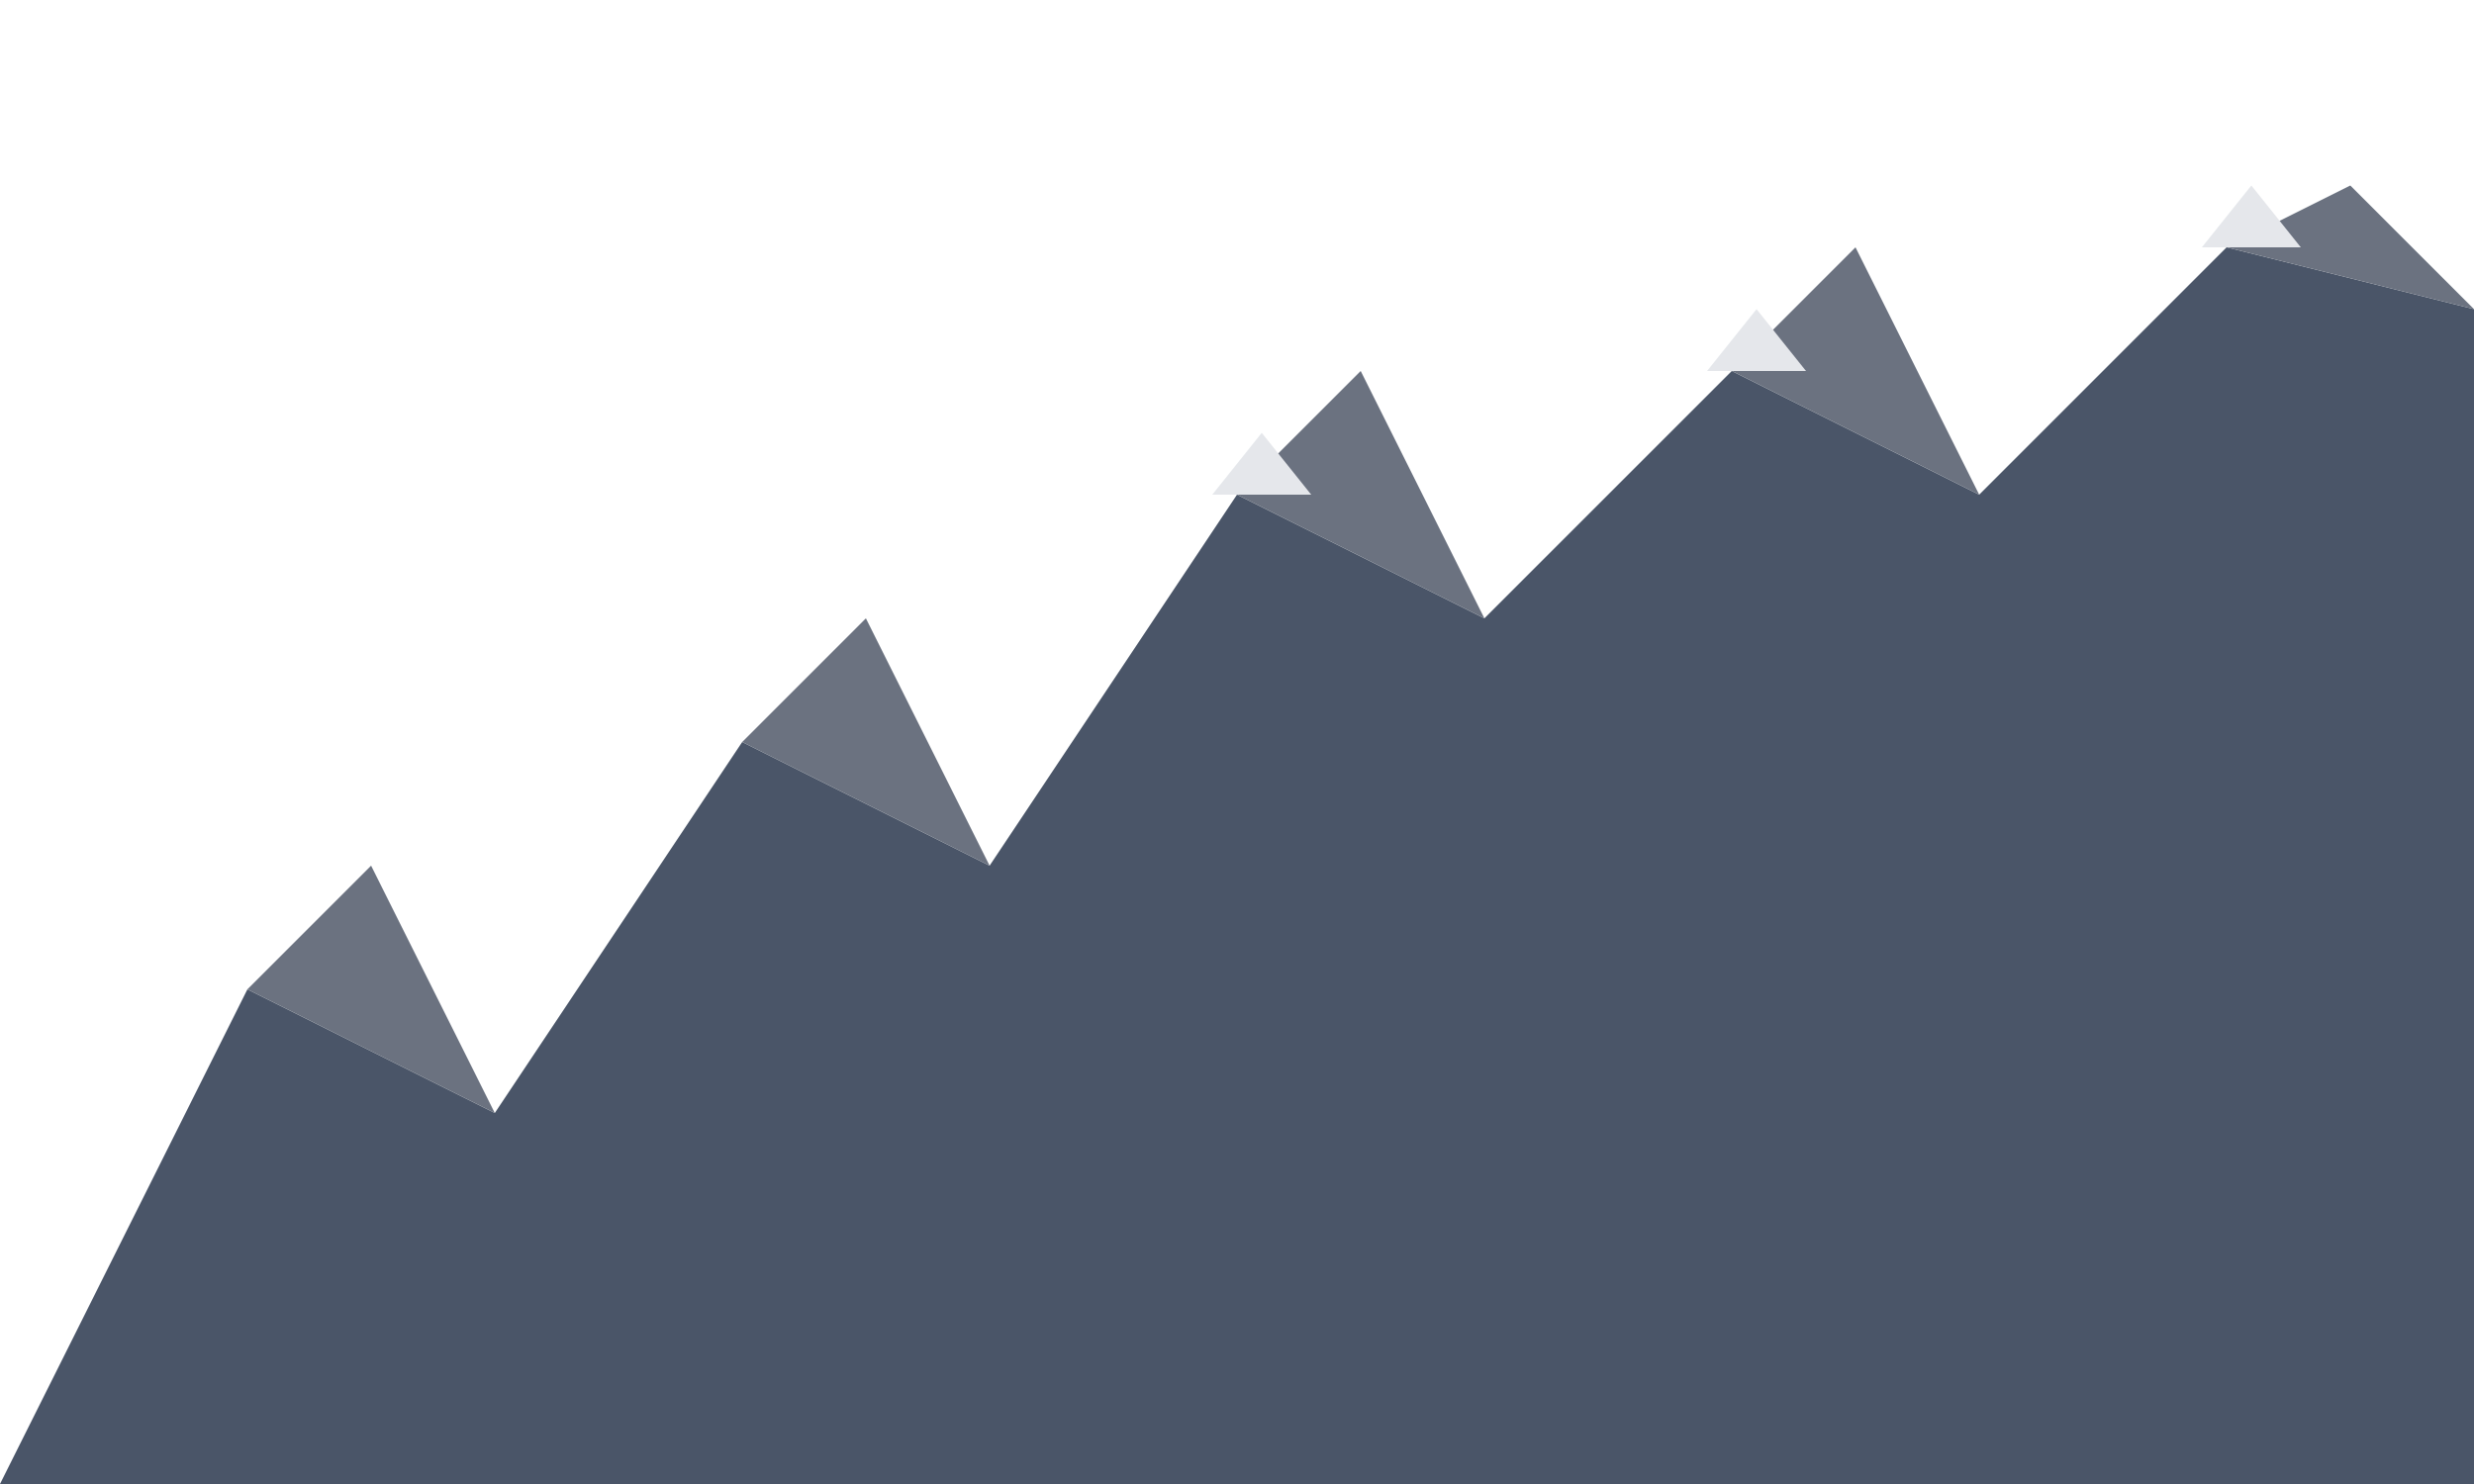 <svg width="200" height="120" viewBox="0 0 200 120" xmlns="http://www.w3.org/2000/svg" style="image-rendering: pixelated;">
  <!-- Distant Mountain Layer -->
  
  <!-- Mountain silhouette -->
  <polygon points="0,120 20,80 40,90 60,60 80,70 100,40 120,50 140,30 160,40 180,20 200,25 200,120" 
           fill="#4a5568"/>
  
  <!-- Mountain highlights -->
  <polygon points="20,80 30,70 40,90" fill="#6b7280"/>
  <polygon points="60,60 70,50 80,70" fill="#6b7280"/>
  <polygon points="100,40 110,30 120,50" fill="#6b7280"/>
  <polygon points="140,30 150,20 160,40" fill="#6b7280"/>
  <polygon points="180,20 190,15 200,25" fill="#6b7280"/>
  
  <!-- Snow caps -->
  <polygon points="98,40 102,35 106,40" fill="#e5e7eb"/>
  <polygon points="138,30 142,25 146,30" fill="#e5e7eb"/>
  <polygon points="178,20 182,15 186,20" fill="#e5e7eb"/>
</svg>
